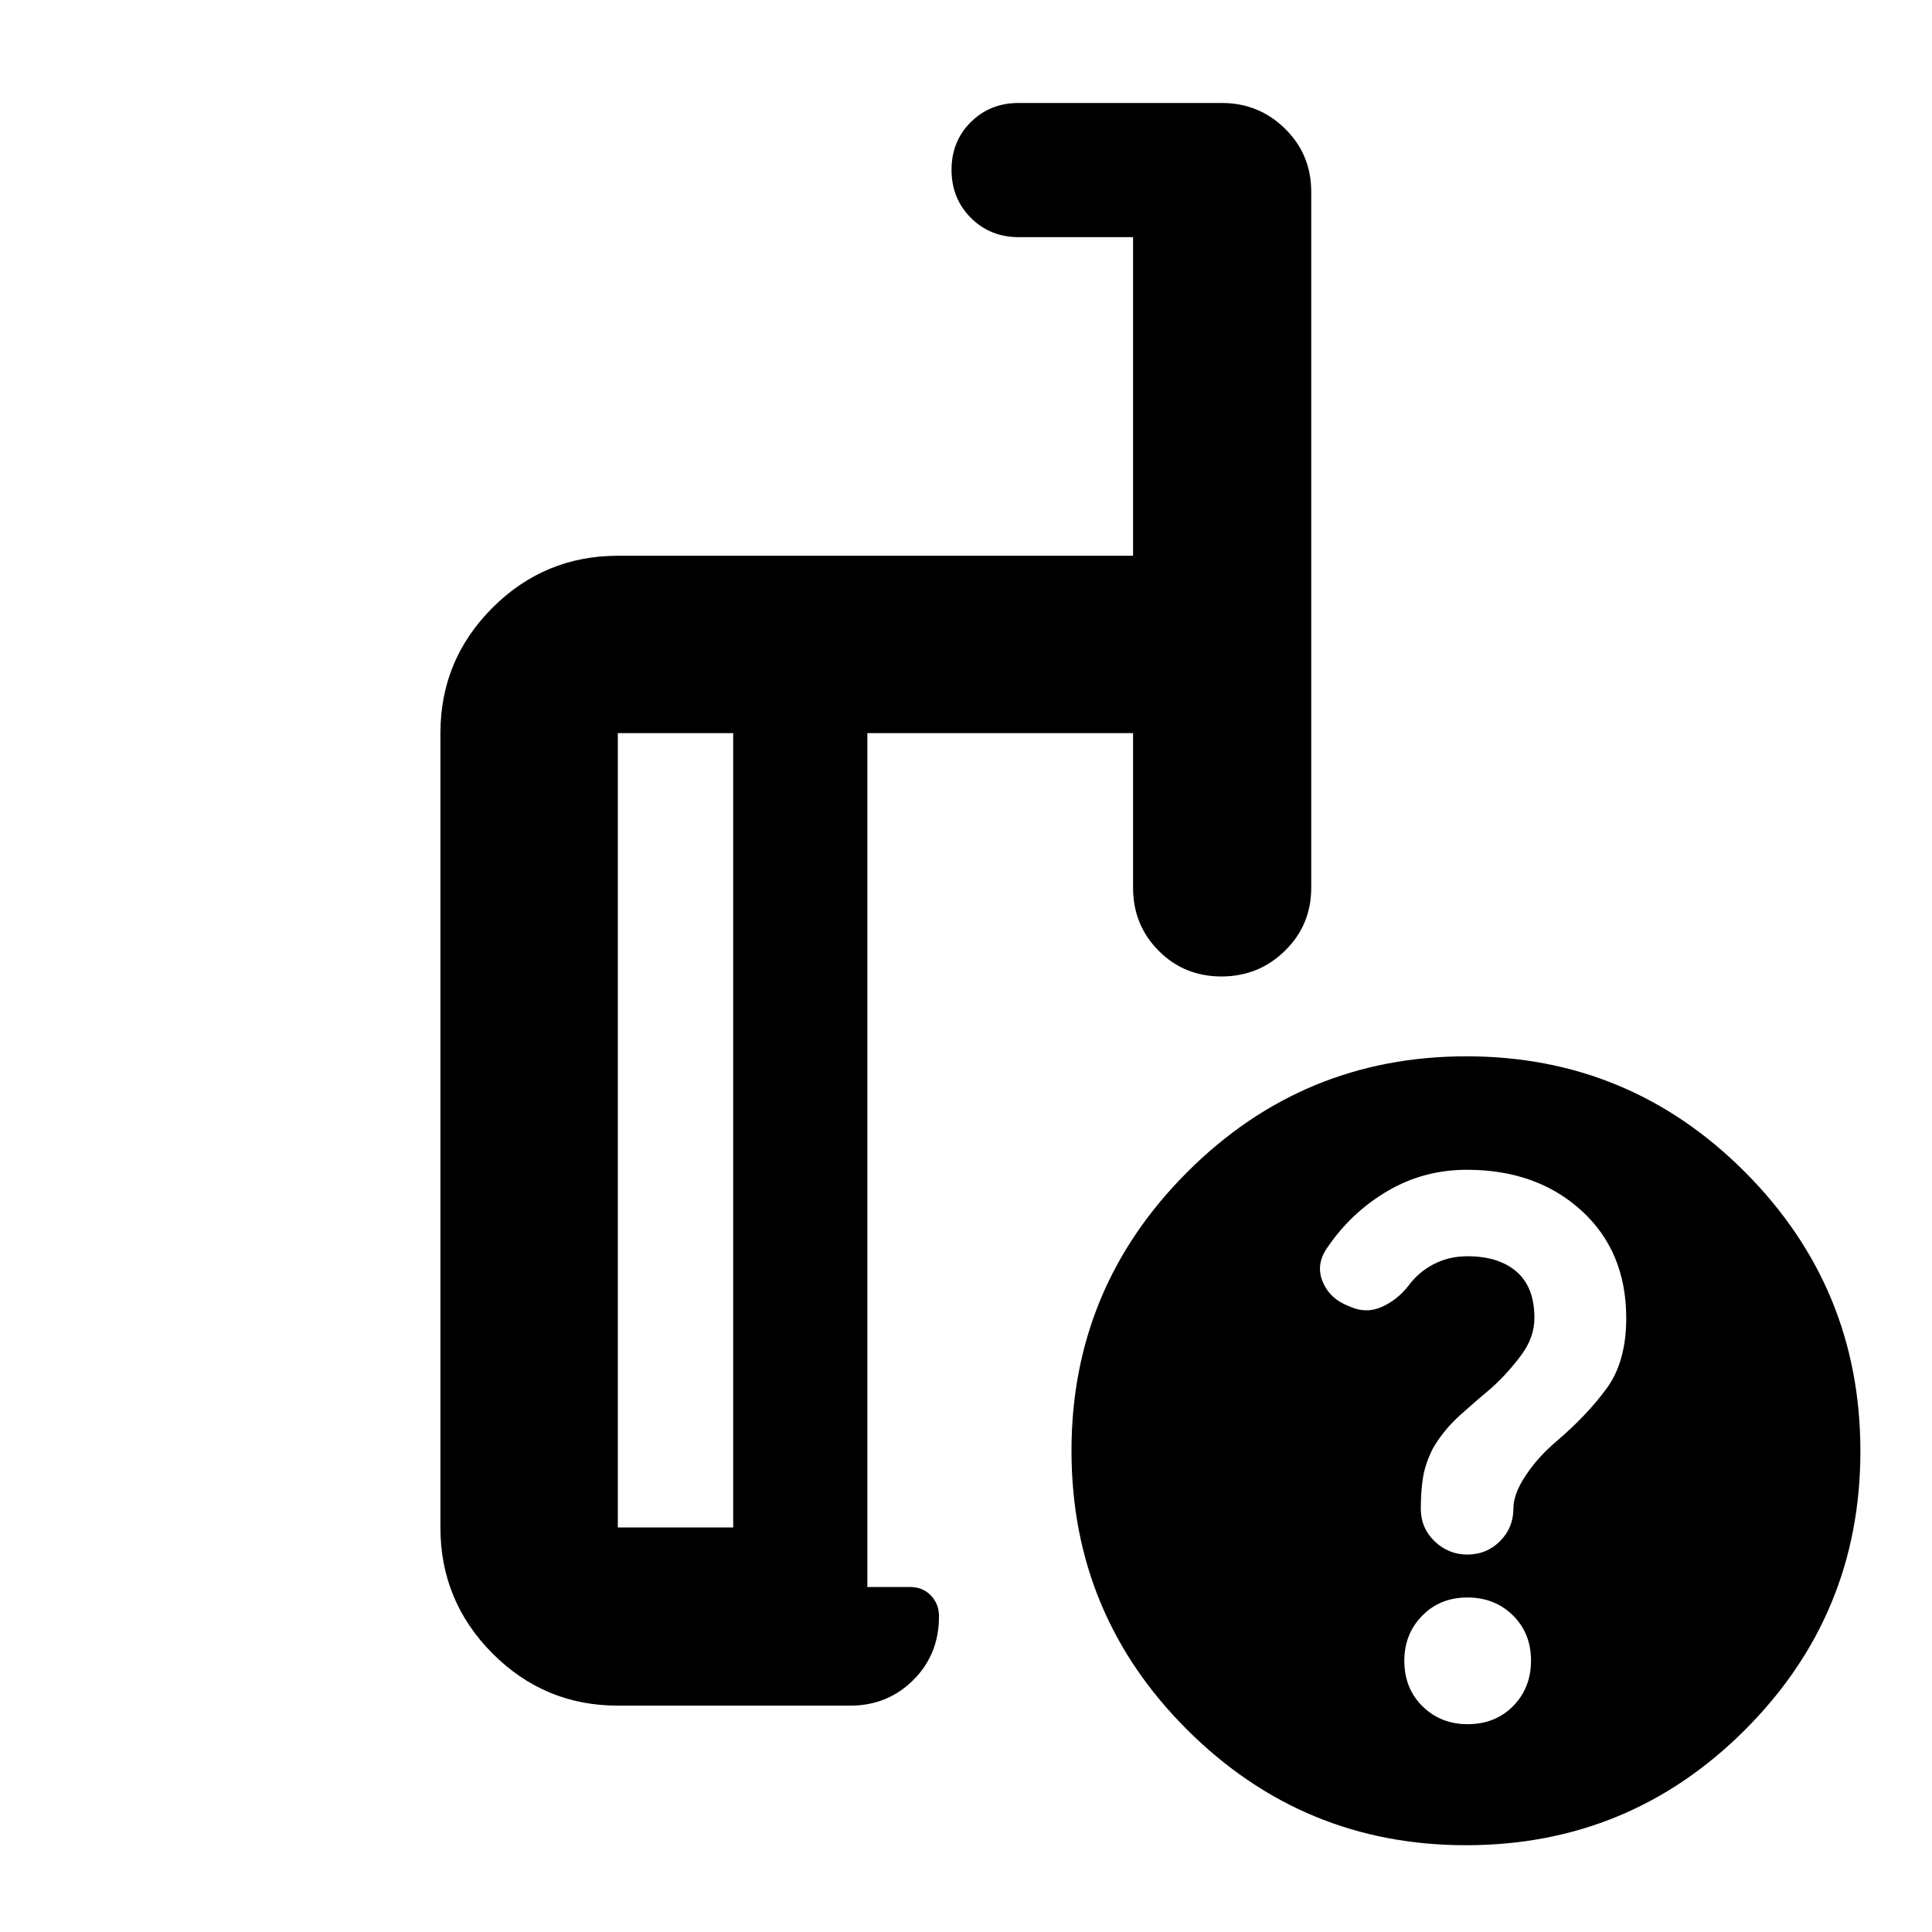 <svg xmlns="http://www.w3.org/2000/svg" height="40" viewBox="0 -960 960 960" width="40"><path d="M364.32-201v-394.7h-57.33V-201h57.33Zm-57.33 88.52q-36.44 0-62.3-25.96-25.85-25.97-25.85-62.56v-394.7q0-36.43 25.85-62.29 25.86-25.85 62.3-25.85h256.02v-158.32h-56.87q-14.16 0-23.75-9.62-9.58-9.61-9.58-23.83 0-14.22 9.58-23.72 9.59-9.5 23.75-9.5h100.95q18.45 0 31.45 12.79t13 31.29v345.88q0 18.5-13.04 31.29-13.05 12.78-31.56 12.78-18.52 0-31.22-12.78-12.71-12.79-12.71-31.29v-76.83H430.99v424.28h21.2q6.34 0 10.36 4.2 4.03 4.2 4.03 10.41 0 18.93-12.79 31.63-12.78 12.7-31.28 12.7H306.99Zm421.62-322.64q81.15 0 138.48 57.52 57.33 57.52 57.33 138.67 0 81.15-57.33 138.48-57.33 57.33-138.67 57.33-80.96 0-138.48-57.33-57.52-57.33-57.52-138.67 0-80.96 57.52-138.48 57.52-57.52 138.67-57.52Zm.63 331.86q13.77 0 22.64-9.02 8.87-9.02 8.87-22.61t-9.01-22.46q-9.02-8.87-22.61-8.87t-22.46 9.07q-8.87 9.07-8.87 22.37 0 13.78 9.07 22.65 9.06 8.87 22.37 8.87ZM397.65-398.68ZM364.32-201v-394.7V-201Zm66.67 29.58V-595.7v424.28Zm377.08-133.59q0-33.15-22.24-53.44-22.25-20.29-56.94-20.29-21.52 0-39.54 10.62-18.02 10.61-29.89 28.18-5.79 8.3-2.19 16.88 3.59 8.58 13.21 12.17 8.08 3.77 15.86.4 7.78-3.38 13.53-10.63 5-6.84 12.57-10.74 7.57-3.91 16.65-3.91 15.63 0 24.49 7.67 8.86 7.67 8.86 23.01 0 9.71-6.67 18.62-6.67 8.9-14.67 16.15-6.53 5.41-15.13 13.08-8.61 7.67-13.98 16.97-3.67 7.26-4.84 14.05-1.16 6.8-1.16 15.86 0 9.65 6.87 16.23t16.27 6.58q9.57 0 16.22-6.66 6.65-6.66 6.65-16.25 0-7.25 6.15-16.44 6.14-9.19 15-16.7 15.42-13.15 25.17-26.47 9.75-13.32 9.75-34.94Z"/></svg>